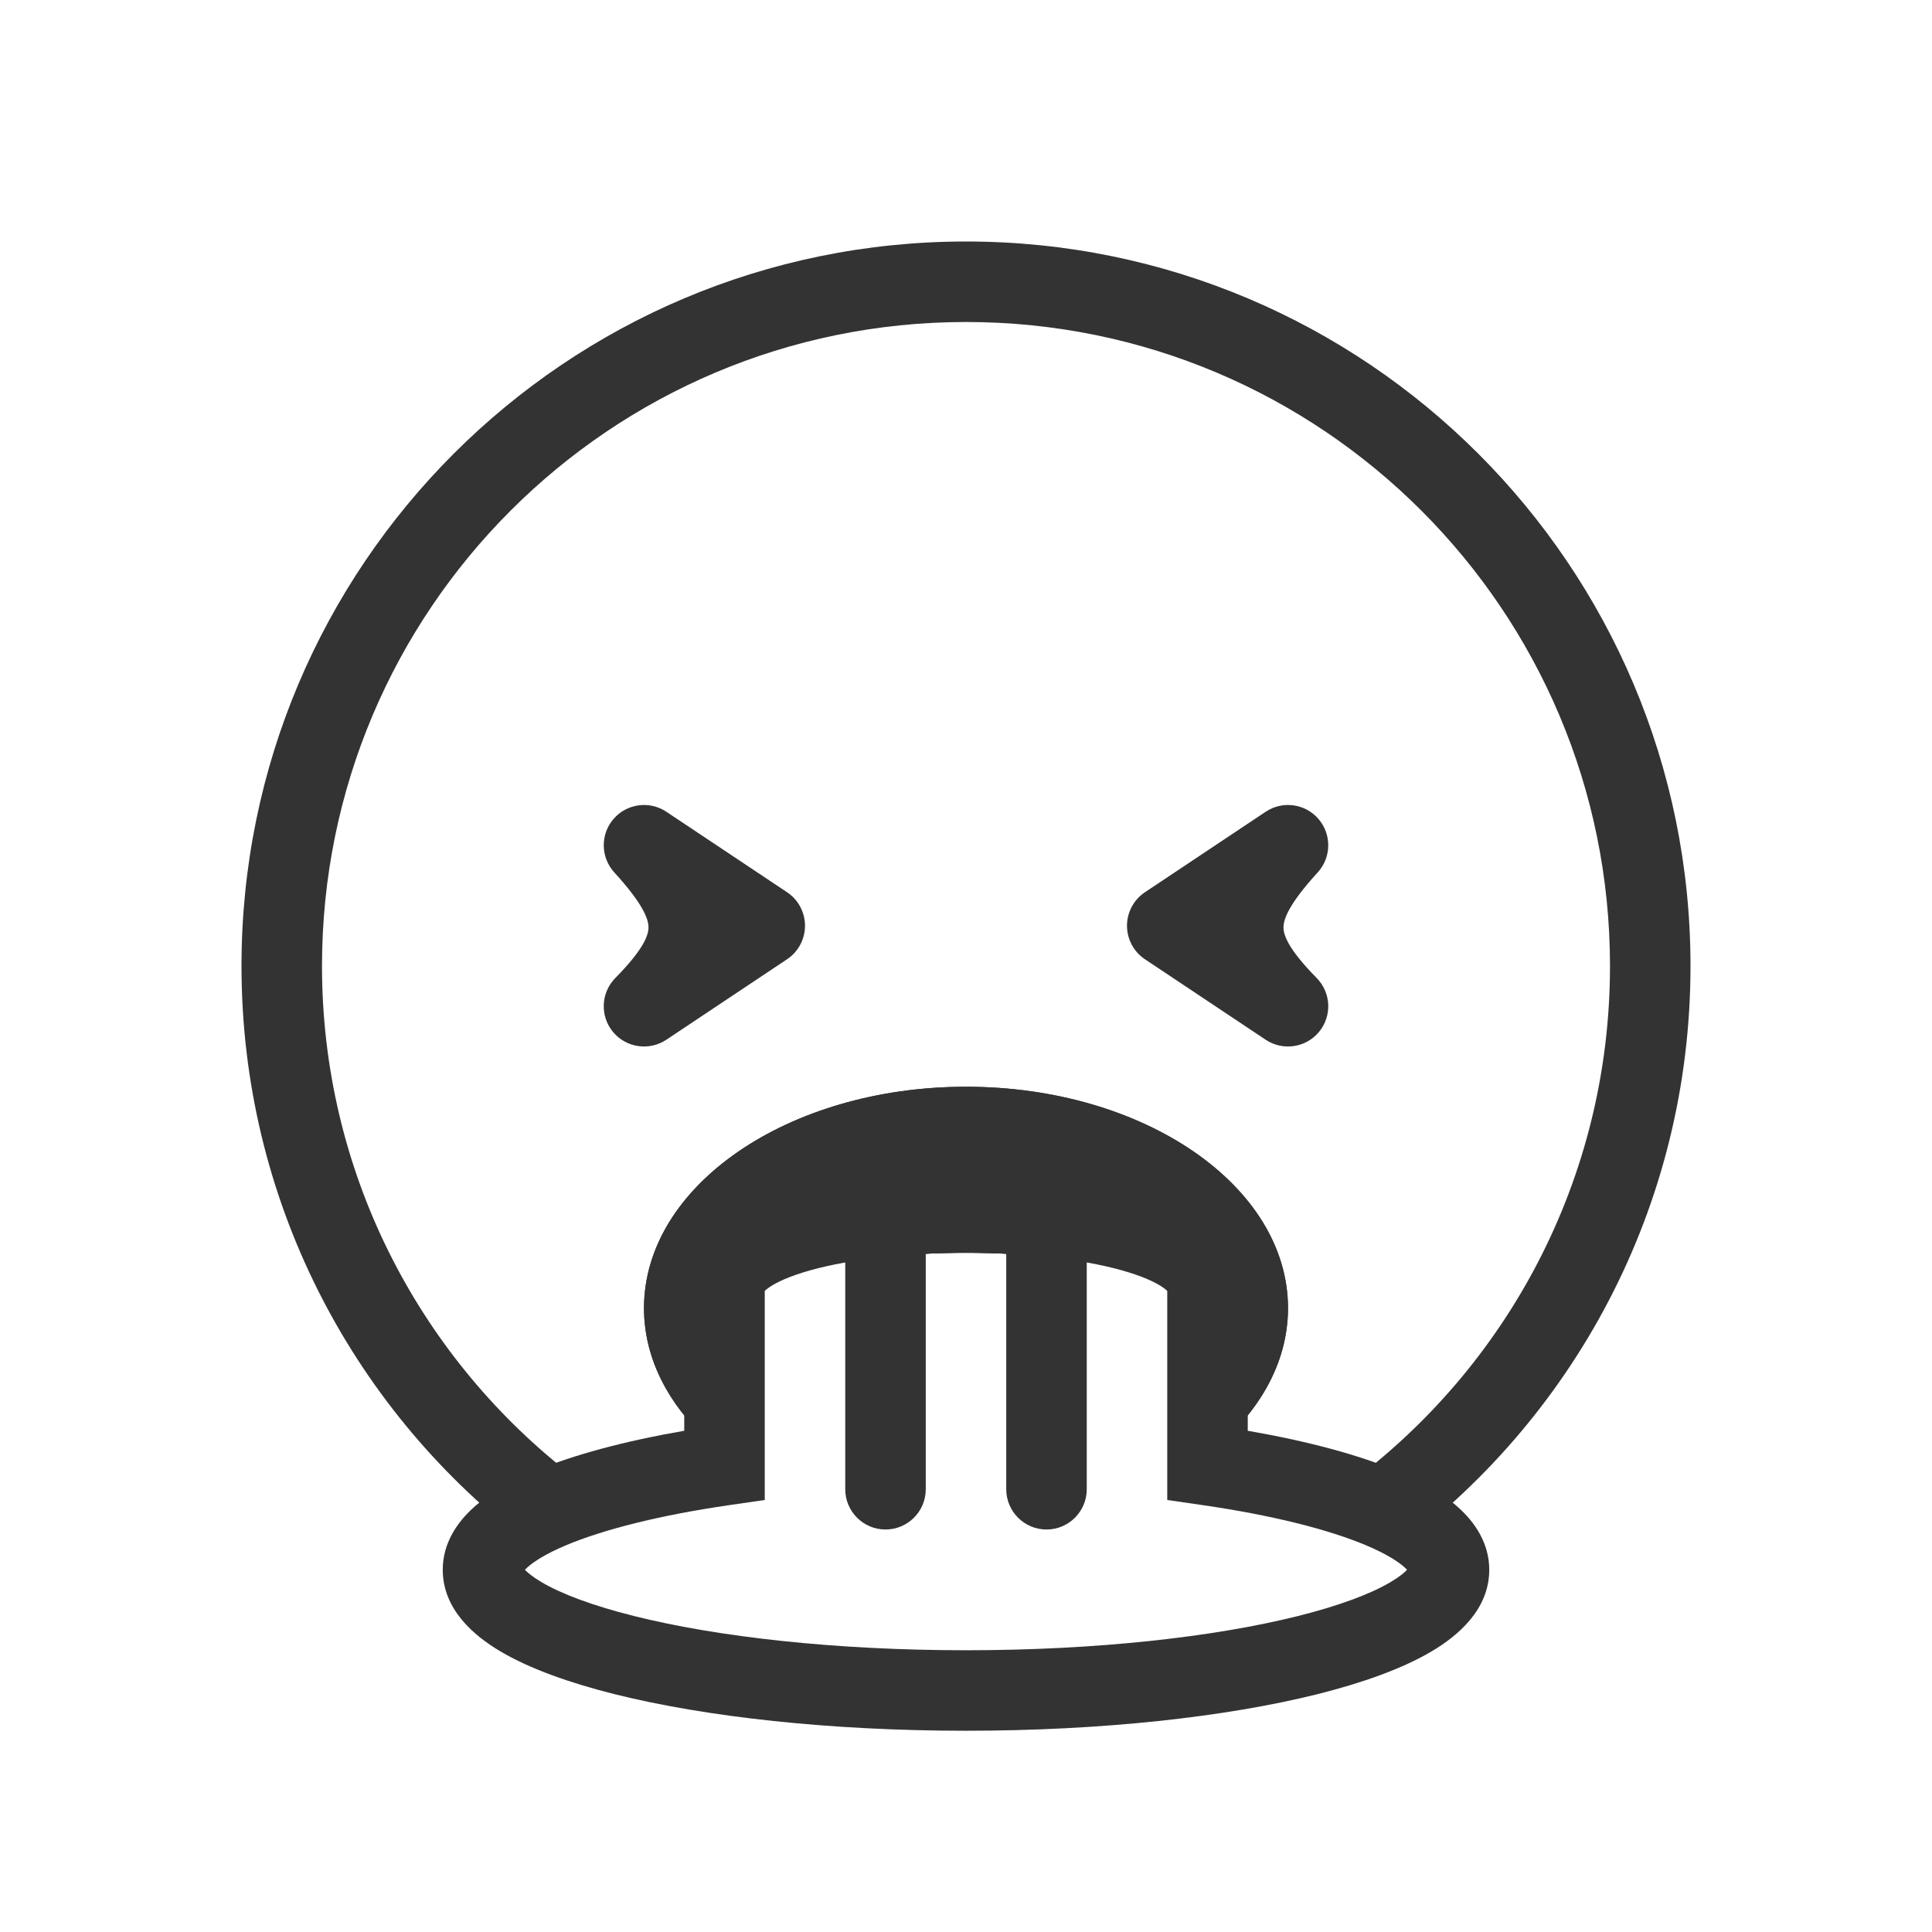 <svg width="48" height="48" viewBox="0 0 48 48" fill="none" xmlns="http://www.w3.org/2000/svg">
<path fill-rule="evenodd" clip-rule="evenodd" d="M33.477 36.893C37.433 33.98 40 29.29 40 24C40 15.163 32.837 8 24 8C15.163 8 8 15.163 8 24C8 29.088 10.375 33.622 14.078 36.553L12.948 38.209C8.72 34.915 6 29.775 6 24C6 14.059 14.059 6 24 6C33.941 6 42 14.059 42 24C42 29.999 39.065 35.313 34.553 38.584L33.477 36.893Z" fill="#333333"/>
<path fill-rule="evenodd" clip-rule="evenodd" d="M15.241 20.349C15.57 19.965 16.134 19.887 16.555 20.168L19.555 22.168C19.833 22.353 20 22.666 20 23C20 23.334 19.833 23.647 19.555 23.832L16.555 25.832C16.128 26.116 15.555 26.032 15.229 25.637C14.902 25.241 14.928 24.663 15.288 24.298C16.012 23.564 16.113 23.218 16.112 23.038C16.11 22.836 15.983 22.464 15.262 21.675C14.921 21.302 14.912 20.733 15.241 20.349Z" fill="#333333"/>
<path fill-rule="evenodd" clip-rule="evenodd" d="M32.759 20.349C32.43 19.965 31.866 19.887 31.445 20.168L28.445 22.168C28.167 22.353 28 22.666 28 23C28 23.334 28.167 23.647 28.445 23.832L31.445 25.832C31.872 26.116 32.445 26.032 32.771 25.637C33.098 25.241 33.072 24.663 32.712 24.298C31.988 23.564 31.887 23.218 31.888 23.038C31.89 22.836 32.017 22.464 32.738 21.675C33.079 21.302 33.088 20.733 32.759 20.349Z" fill="#333333"/>
<path fill-rule="evenodd" clip-rule="evenodd" d="M30 36.138C31.245 35.168 32 33.895 32 32.5C32 29.462 28.418 27 24 27C19.582 27 16 29.462 16 32.5C16 33.895 16.755 35.168 18 36.138V33C18 30.5 30 30.5 30 33V36.138Z" fill="#333333"/>
<path fill-rule="evenodd" clip-rule="evenodd" d="M31.991 32.768C31.997 32.679 32 32.59 32 32.5C32 29.462 28.418 27 24 27C19.582 27 16 29.462 16 32.5C16 32.59 16.003 32.679 16.009 32.768C16.015 32.846 16.023 32.923 16.033 33C16.19 34.198 16.906 35.286 18 36.138V33C18 32.932 18.009 32.867 18.026 32.803C18.622 30.566 29.378 30.566 29.974 32.803C29.991 32.867 30 32.932 30 33V36.138C31.094 35.286 31.81 34.198 31.967 33C31.977 32.923 31.985 32.846 31.991 32.768ZM26.004 29.212C25.341 29.153 24.663 29.125 24 29.125C23.337 29.125 22.659 29.153 21.996 29.212C22.616 29.076 23.288 29 24 29C24.712 29 25.384 29.076 26.004 29.212Z" fill="#333333"/>
<path fill-rule="evenodd" clip-rule="evenodd" d="M18.976 32.101C18.976 32.101 18.977 32.099 18.981 32.093C18.978 32.099 18.976 32.101 18.976 32.101ZM19 32.073C19.018 32.055 19.048 32.028 19.097 31.993C19.29 31.856 19.632 31.699 20.143 31.557C21.151 31.277 22.554 31.125 24 31.125C25.446 31.125 26.849 31.277 27.857 31.557C28.368 31.699 28.71 31.856 28.903 31.993C28.952 32.028 28.982 32.055 29 32.073V37.267L29.857 37.391C31.609 37.644 33.014 38.001 33.955 38.399C34.428 38.6 34.73 38.79 34.896 38.94C34.922 38.963 34.942 38.983 34.958 39C34.901 39.063 34.784 39.167 34.548 39.307C34.06 39.596 33.286 39.89 32.243 40.151C30.171 40.669 27.257 41 24 41C20.743 41 17.829 40.669 15.757 40.151C14.714 39.89 13.94 39.596 13.452 39.307C13.216 39.167 13.099 39.063 13.042 39C13.058 38.983 13.078 38.963 13.104 38.94C13.27 38.79 13.572 38.6 14.045 38.399C14.986 38.001 16.391 37.644 18.143 37.391L19 37.267V32.073ZM29.024 32.101C29.024 32.101 29.022 32.099 29.019 32.093C29.023 32.099 29.024 32.101 29.024 32.101ZM30.066 30.366C30.529 30.697 31 31.234 31 32V35.547C32.475 35.803 33.758 36.143 34.736 36.558C35.313 36.803 35.84 37.097 36.237 37.457C36.633 37.814 37 38.332 37 39C37 39.986 36.225 40.639 35.566 41.029C34.84 41.458 33.856 41.809 32.728 42.092C30.456 42.659 27.371 43 24 43C20.629 43 17.544 42.659 15.272 42.092C14.144 41.809 13.16 41.458 12.434 41.029C11.775 40.639 11 39.986 11 39C11 38.332 11.367 37.814 11.762 37.457C12.16 37.097 12.687 36.803 13.264 36.558C14.242 36.143 15.525 35.803 17 35.547V32C17 31.234 17.471 30.697 17.934 30.366C18.398 30.035 18.993 29.801 19.607 29.63C20.849 29.285 22.446 29.125 24 29.125C25.554 29.125 27.151 29.285 28.393 29.63C29.007 29.801 29.602 30.035 30.066 30.366Z" fill="#333333"/>
<path fill-rule="evenodd" clip-rule="evenodd" d="M22 29C22.552 29 23 29.448 23 30V37C23 37.552 22.552 38 22 38C21.448 38 21 37.552 21 37V30C21 29.448 21.448 29 22 29Z" fill="#333333"/>
<path fill-rule="evenodd" clip-rule="evenodd" d="M26 29C26.552 29 27 29.448 27 30V37C27 37.552 26.552 38 26 38C25.448 38 25 37.552 25 37V30C25 29.448 25.448 29 26 29Z" fill="#333333"/>
</svg>
